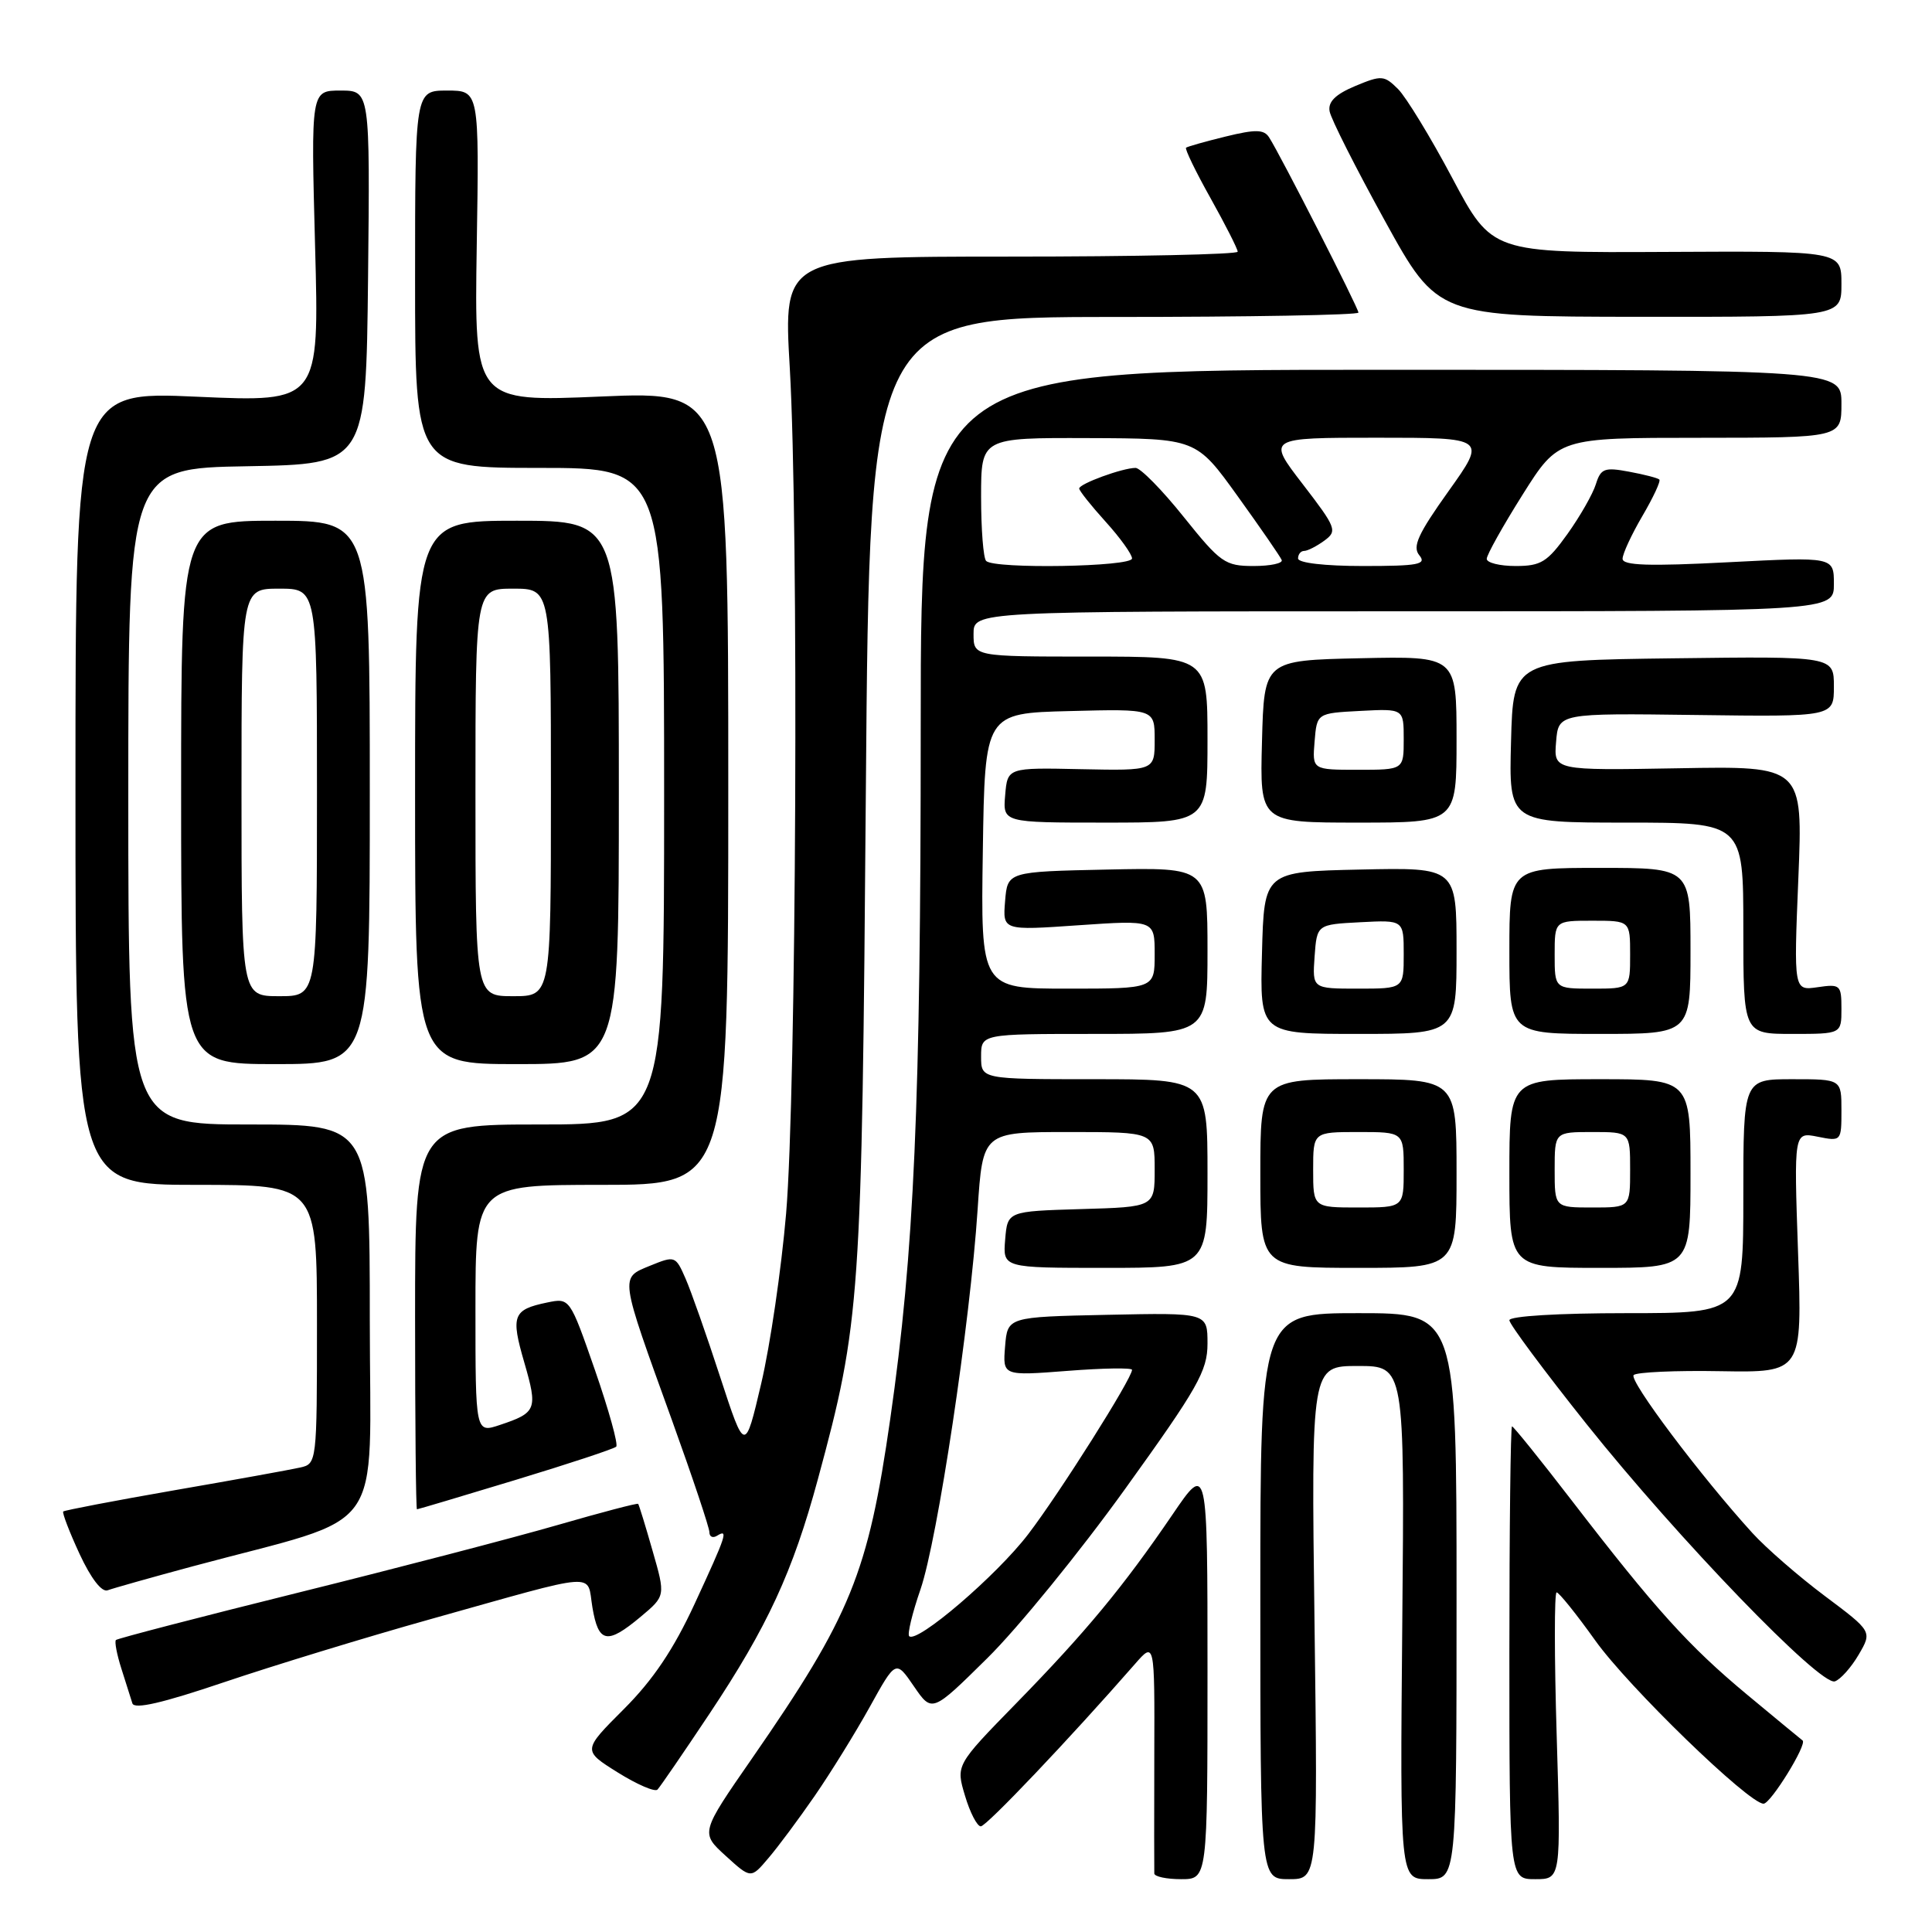 <?xml version="1.0" encoding="UTF-8" standalone="no"?>
<!DOCTYPE svg PUBLIC "-//W3C//DTD SVG 1.1//EN" "http://www.w3.org/Graphics/SVG/1.1/DTD/svg11.dtd" >
<svg xmlns="http://www.w3.org/2000/svg" xmlns:xlink="http://www.w3.org/1999/xlink" version="1.1" viewBox="0 0 256 256">
 <g >
 <path fill="currentColor"
d=" M 107.95 237.97 C 110.05 234.93 113.33 229.63 115.24 226.19 C 118.70 219.94 118.70 219.94 121.10 223.45 C 123.50 226.95 123.50 226.95 130.82 219.72 C 134.85 215.75 143.06 205.67 149.07 197.31 C 158.72 183.90 160.00 181.65 160.00 178.03 C 160.00 173.94 160.00 173.94 146.75 174.22 C 133.50 174.50 133.50 174.50 133.18 178.40 C 132.86 182.31 132.86 182.31 141.43 181.65 C 146.14 181.28 150.00 181.22 150.00 181.51 C 150.00 182.65 140.41 197.84 136.25 203.28 C 132.07 208.76 121.49 217.82 120.47 216.80 C 120.21 216.54 120.88 213.75 121.97 210.60 C 124.23 204.02 128.55 175.33 129.54 160.25 C 130.22 150.00 130.22 150.00 141.61 150.00 C 153.00 150.00 153.00 150.00 153.00 154.96 C 153.00 159.93 153.00 159.93 143.25 160.21 C 133.50 160.50 133.50 160.50 133.19 164.25 C 132.88 168.00 132.88 168.00 146.44 168.00 C 160.00 168.00 160.00 168.00 160.00 155.50 C 160.00 143.00 160.00 143.00 145.00 143.00 C 130.00 143.00 130.00 143.00 130.00 140.00 C 130.00 137.00 130.00 137.00 145.00 137.00 C 160.00 137.00 160.00 137.00 160.00 125.97 C 160.00 114.94 160.00 114.94 146.75 115.22 C 133.50 115.50 133.50 115.50 133.18 119.40 C 132.86 123.30 132.86 123.30 142.93 122.60 C 153.00 121.91 153.00 121.91 153.00 126.45 C 153.00 131.00 153.00 131.00 141.48 131.00 C 129.95 131.00 129.95 131.00 130.23 112.75 C 130.50 94.50 130.50 94.50 141.75 94.22 C 153.00 93.93 153.00 93.93 153.00 98.03 C 153.00 102.12 153.00 102.12 143.25 101.92 C 133.50 101.71 133.50 101.71 133.19 105.36 C 132.88 109.00 132.88 109.00 146.44 109.00 C 160.00 109.00 160.00 109.00 160.00 98.00 C 160.00 87.00 160.00 87.00 144.50 87.00 C 129.00 87.00 129.00 87.00 129.00 84.00 C 129.00 81.00 129.00 81.00 186.00 81.00 C 243.00 81.00 243.00 81.00 243.00 77.39 C 243.00 73.78 243.00 73.78 229.00 74.50 C 218.47 75.05 215.00 74.93 215.00 74.04 C 215.00 73.39 216.18 70.84 217.62 68.38 C 219.06 65.92 220.08 63.75 219.87 63.54 C 219.67 63.34 217.86 62.87 215.85 62.50 C 212.60 61.89 212.11 62.08 211.46 64.16 C 211.06 65.45 209.37 68.41 207.70 70.75 C 205.03 74.48 204.19 75.00 200.83 75.00 C 198.72 75.00 197.00 74.57 197.00 74.05 C 197.00 73.52 199.14 69.70 201.75 65.55 C 206.50 58.01 206.50 58.01 225.25 58.01 C 244.00 58.00 244.00 58.00 244.00 53.50 C 244.00 49.00 244.00 49.00 183.00 49.00 C 122.00 49.00 122.00 49.00 122.00 96.42 C 122.00 146.45 121.14 165.92 117.96 188.03 C 115.02 208.50 112.75 214.07 99.66 232.98 C 92.81 242.86 92.81 242.86 96.16 245.91 C 99.50 248.95 99.50 248.95 101.81 246.22 C 103.09 244.73 105.85 241.01 107.95 237.97 Z  M 160.00 221.44 C 160.00 193.87 160.00 193.87 155.36 200.69 C 148.84 210.26 143.88 216.25 134.65 225.70 C 126.65 233.89 126.65 233.89 127.87 237.95 C 128.53 240.18 129.48 242.00 129.96 242.00 C 130.71 242.00 141.76 230.36 150.38 220.50 C 153.00 217.50 153.00 217.50 152.95 232.50 C 152.93 240.75 152.93 247.84 152.95 248.25 C 152.98 248.66 154.57 249.00 156.50 249.00 C 160.00 249.00 160.00 249.00 160.00 221.44 Z  M 174.18 215.00 C 173.74 181.00 173.74 181.00 179.93 181.00 C 186.12 181.00 186.12 181.00 185.81 215.00 C 185.50 249.00 185.50 249.00 189.25 249.00 C 193.00 249.00 193.00 249.00 193.00 211.50 C 193.00 174.00 193.00 174.00 180.00 174.00 C 167.00 174.00 167.00 174.00 167.00 211.50 C 167.00 249.00 167.00 249.00 170.81 249.00 C 174.62 249.00 174.62 249.00 174.18 215.00 Z  M 206.27 230.00 C 205.95 219.55 205.95 211.00 206.26 211.00 C 206.57 211.00 208.87 213.86 211.37 217.36 C 215.74 223.50 231.73 239.00 233.68 239.00 C 234.63 239.00 239.51 231.09 238.85 230.62 C 238.66 230.48 235.35 227.75 231.50 224.55 C 223.75 218.10 219.40 213.29 208.23 198.78 C 204.09 193.40 200.54 189.00 200.35 189.00 C 200.16 189.00 200.00 202.50 200.00 219.00 C 200.00 249.00 200.00 249.00 203.42 249.00 C 206.84 249.00 206.84 249.00 206.27 230.00 Z  M 94.01 227.08 C 101.70 215.53 105.05 208.28 108.38 195.98 C 114.01 175.19 114.20 172.41 114.73 104.75 C 115.23 42.00 115.23 42.00 147.61 42.00 C 165.43 42.00 180.00 41.74 180.00 41.42 C 180.00 40.81 169.61 20.43 168.16 18.20 C 167.48 17.14 166.37 17.12 162.41 18.09 C 159.71 18.75 157.35 19.42 157.16 19.57 C 156.97 19.72 158.43 22.74 160.41 26.27 C 162.38 29.80 164.00 32.99 164.00 33.35 C 164.00 33.71 150.45 34.00 133.90 34.00 C 103.79 34.00 103.79 34.00 104.65 48.75 C 105.85 69.52 105.52 144.86 104.16 160.84 C 103.53 168.17 102.05 178.30 100.86 183.34 C 98.71 192.50 98.71 192.50 95.44 182.50 C 93.65 177.00 91.58 171.11 90.84 169.42 C 89.52 166.40 89.44 166.37 86.15 167.71 C 82.12 169.37 82.04 168.82 89.05 188.22 C 91.77 195.77 94.00 202.43 94.00 203.03 C 94.00 203.63 94.45 203.84 95.00 203.50 C 96.55 202.54 96.28 203.35 92.06 212.48 C 89.26 218.54 86.55 222.58 82.66 226.47 C 77.19 231.94 77.19 231.94 81.84 234.85 C 84.40 236.45 86.78 237.48 87.12 237.13 C 87.46 236.78 90.56 232.26 94.01 227.08 Z  M 57.00 214.56 C 79.84 208.16 77.71 208.31 78.50 213.00 C 79.30 217.73 80.44 217.95 84.88 214.24 C 88.19 211.47 88.19 211.47 86.47 205.49 C 85.53 202.19 84.67 199.40 84.56 199.27 C 84.46 199.14 79.67 200.40 73.93 202.06 C 68.20 203.72 52.75 207.75 39.61 211.01 C 26.48 214.27 15.56 217.11 15.36 217.31 C 15.16 217.51 15.48 219.21 16.08 221.09 C 16.68 222.96 17.34 225.04 17.54 225.70 C 17.79 226.53 21.51 225.67 29.70 222.90 C 36.19 220.71 48.47 216.95 57.00 214.56 Z  M 246.28 219.26 C 248.08 216.18 248.08 216.18 241.79 211.47 C 238.33 208.88 234.01 205.12 232.20 203.13 C 225.37 195.63 215.79 182.88 216.47 182.20 C 216.86 181.82 222.05 181.58 227.99 181.69 C 238.81 181.87 238.81 181.87 238.25 165.93 C 237.70 149.99 237.70 149.99 240.85 150.62 C 243.98 151.25 244.00 151.22 244.00 147.12 C 244.00 143.00 244.00 143.00 237.50 143.00 C 231.00 143.00 231.00 143.00 231.00 158.50 C 231.00 174.00 231.00 174.00 215.50 174.00 C 206.54 174.00 200.00 174.39 200.00 174.94 C 200.00 175.45 204.60 181.64 210.22 188.69 C 222.37 203.91 241.21 223.43 243.13 222.79 C 243.87 222.54 245.29 220.95 246.28 219.26 Z  M 25.52 207.55 C 51.63 200.53 49.00 204.18 49.00 174.96 C 49.00 149.00 49.00 149.00 33.00 149.00 C 17.00 149.00 17.00 149.00 17.00 105.53 C 17.00 62.05 17.00 62.05 32.75 61.78 C 48.50 61.50 48.50 61.50 48.77 36.75 C 49.03 12.00 49.03 12.00 45.12 12.00 C 41.20 12.00 41.20 12.00 41.75 32.65 C 42.31 53.29 42.31 53.29 26.15 52.57 C 10.00 51.84 10.00 51.84 10.00 104.42 C 10.00 157.00 10.00 157.00 26.00 157.00 C 42.00 157.00 42.00 157.00 42.00 175.48 C 42.00 193.83 41.98 193.97 39.75 194.46 C 38.51 194.74 31.02 196.10 23.09 197.47 C 15.17 198.85 8.55 200.12 8.38 200.28 C 8.22 200.45 9.19 202.98 10.54 205.90 C 12.06 209.17 13.49 211.02 14.27 210.72 C 14.97 210.46 20.03 209.03 25.52 207.55 Z  M 68.31 196.10 C 75.36 193.96 81.36 191.98 81.65 191.69 C 81.94 191.40 80.67 186.84 78.84 181.56 C 75.50 171.97 75.50 171.97 72.50 172.59 C 67.96 173.53 67.66 174.32 69.47 180.53 C 71.27 186.75 71.10 187.19 66.25 188.81 C 63.00 189.90 63.00 189.90 63.00 173.45 C 63.00 157.00 63.00 157.00 79.75 157.00 C 96.50 157.00 96.50 157.00 96.50 104.41 C 96.50 51.82 96.50 51.82 79.67 52.54 C 62.85 53.26 62.85 53.26 63.17 32.63 C 63.50 12.00 63.50 12.00 59.25 12.00 C 55.00 12.00 55.00 12.00 55.00 37.00 C 55.00 62.00 55.00 62.00 71.50 62.00 C 88.00 62.00 88.00 62.00 88.00 105.50 C 88.00 149.00 88.00 149.00 71.50 149.00 C 55.00 149.00 55.00 149.00 55.00 174.50 C 55.00 188.53 55.11 200.00 55.25 199.99 C 55.39 199.99 61.26 198.24 68.31 196.10 Z  M 193.00 155.50 C 193.00 143.00 193.00 143.00 180.00 143.00 C 167.00 143.00 167.00 143.00 167.00 155.50 C 167.00 168.00 167.00 168.00 180.00 168.00 C 193.00 168.00 193.00 168.00 193.00 155.50 Z  M 224.00 155.50 C 224.00 143.00 224.00 143.00 212.00 143.00 C 200.00 143.00 200.00 143.00 200.00 155.50 C 200.00 168.00 200.00 168.00 212.00 168.00 C 224.00 168.00 224.00 168.00 224.00 155.50 Z  M 49.00 105.00 C 49.00 69.00 49.00 69.00 36.50 69.00 C 24.00 69.00 24.00 69.00 24.00 105.00 C 24.00 141.00 24.00 141.00 36.50 141.00 C 49.00 141.00 49.00 141.00 49.00 105.00 Z  M 82.00 105.00 C 82.00 69.00 82.00 69.00 68.50 69.00 C 55.00 69.00 55.00 69.00 55.00 105.00 C 55.00 141.00 55.00 141.00 68.50 141.00 C 82.00 141.00 82.00 141.00 82.00 105.00 Z  M 193.00 125.97 C 193.00 114.94 193.00 114.94 180.25 115.22 C 167.50 115.50 167.50 115.50 167.22 126.25 C 166.93 137.00 166.93 137.00 179.97 137.00 C 193.00 137.00 193.00 137.00 193.00 125.97 Z  M 224.00 126.00 C 224.00 115.00 224.00 115.00 212.00 115.00 C 200.00 115.00 200.00 115.00 200.00 126.00 C 200.00 137.00 200.00 137.00 212.00 137.00 C 224.00 137.00 224.00 137.00 224.00 126.00 Z  M 244.00 133.67 C 244.00 130.51 243.85 130.37 240.84 130.81 C 237.68 131.27 237.68 131.27 238.29 116.39 C 238.90 101.50 238.90 101.50 222.39 101.80 C 205.87 102.09 205.87 102.09 206.19 98.30 C 206.50 94.50 206.50 94.50 224.75 94.74 C 243.00 94.98 243.00 94.98 243.00 90.97 C 243.00 86.96 243.00 86.96 221.75 87.23 C 200.50 87.50 200.50 87.50 200.22 98.25 C 199.93 109.00 199.93 109.00 215.47 109.00 C 231.00 109.00 231.00 109.00 231.00 123.00 C 231.00 137.00 231.00 137.00 237.50 137.00 C 244.00 137.00 244.00 137.00 244.00 133.67 Z  M 193.00 97.97 C 193.00 86.94 193.00 86.94 180.25 87.22 C 167.50 87.50 167.50 87.50 167.22 98.25 C 166.93 109.00 166.93 109.00 179.97 109.00 C 193.00 109.00 193.00 109.00 193.00 97.97 Z  M 244.00 37.63 C 244.00 33.26 244.00 33.26 220.85 33.38 C 197.70 33.50 197.70 33.50 192.46 23.64 C 189.58 18.21 186.33 12.89 185.26 11.81 C 183.41 9.97 183.07 9.94 179.57 11.40 C 176.95 12.50 175.95 13.49 176.18 14.75 C 176.35 15.74 179.65 22.26 183.50 29.25 C 190.50 41.95 190.50 41.95 217.25 41.98 C 244.00 42.00 244.00 42.00 244.00 37.63 Z  M 130.67 74.33 C 130.30 73.97 130.00 70.14 130.00 65.83 C 130.00 58.00 130.00 58.00 144.25 58.05 C 158.50 58.10 158.50 58.10 164.00 65.75 C 167.03 69.96 169.65 73.76 169.83 74.20 C 170.02 74.64 168.34 75.00 166.11 75.00 C 162.32 75.00 161.72 74.57 156.85 68.50 C 153.99 64.92 151.11 62.00 150.47 62.00 C 148.76 62.00 143.00 64.10 143.00 64.73 C 143.00 65.02 144.57 67.00 146.50 69.13 C 148.43 71.26 150.00 73.45 150.00 74.00 C 150.00 75.11 131.76 75.42 130.67 74.33 Z  M 172.00 74.00 C 172.00 73.45 172.36 73.00 172.81 73.00 C 173.25 73.00 174.45 72.39 175.48 71.64 C 177.23 70.36 177.08 69.95 172.61 64.14 C 167.88 58.00 167.88 58.00 182.44 58.00 C 196.99 58.00 196.99 58.00 191.94 65.08 C 187.89 70.76 187.12 72.44 188.07 73.58 C 189.07 74.79 187.95 75.00 180.62 75.00 C 175.54 75.00 172.00 74.59 172.00 74.00 Z  M 174.00 155.00 C 174.00 150.00 174.00 150.00 180.00 150.00 C 186.00 150.00 186.00 150.00 186.00 155.00 C 186.00 160.00 186.00 160.00 180.00 160.00 C 174.00 160.00 174.00 160.00 174.00 155.00 Z  M 206.00 155.00 C 206.00 150.00 206.00 150.00 211.00 150.00 C 216.00 150.00 216.00 150.00 216.00 155.00 C 216.00 160.00 216.00 160.00 211.00 160.00 C 206.00 160.00 206.00 160.00 206.00 155.00 Z  M 32.00 105.00 C 32.00 78.00 32.00 78.00 37.00 78.00 C 42.00 78.00 42.00 78.00 42.00 105.00 C 42.00 132.00 42.00 132.00 37.00 132.00 C 32.00 132.00 32.00 132.00 32.00 105.00 Z  M 63.00 105.00 C 63.00 78.00 63.00 78.00 68.00 78.00 C 73.00 78.00 73.00 78.00 73.00 105.00 C 73.00 132.00 73.00 132.00 68.00 132.00 C 63.00 132.00 63.00 132.00 63.00 105.00 Z  M 174.19 126.75 C 174.50 122.50 174.50 122.50 180.25 122.20 C 186.00 121.90 186.00 121.90 186.00 126.45 C 186.00 131.00 186.00 131.00 179.94 131.00 C 173.89 131.00 173.89 131.00 174.19 126.75 Z  M 206.00 126.50 C 206.00 122.00 206.00 122.00 211.00 122.00 C 216.00 122.00 216.00 122.00 216.00 126.50 C 216.00 131.00 216.00 131.00 211.00 131.00 C 206.00 131.00 206.00 131.00 206.00 126.50 Z  M 174.19 98.25 C 174.50 94.50 174.50 94.50 180.25 94.20 C 186.00 93.90 186.00 93.90 186.00 97.95 C 186.00 102.00 186.00 102.00 179.94 102.00 C 173.88 102.00 173.88 102.00 174.19 98.25 Z "/>
</g>
</svg>